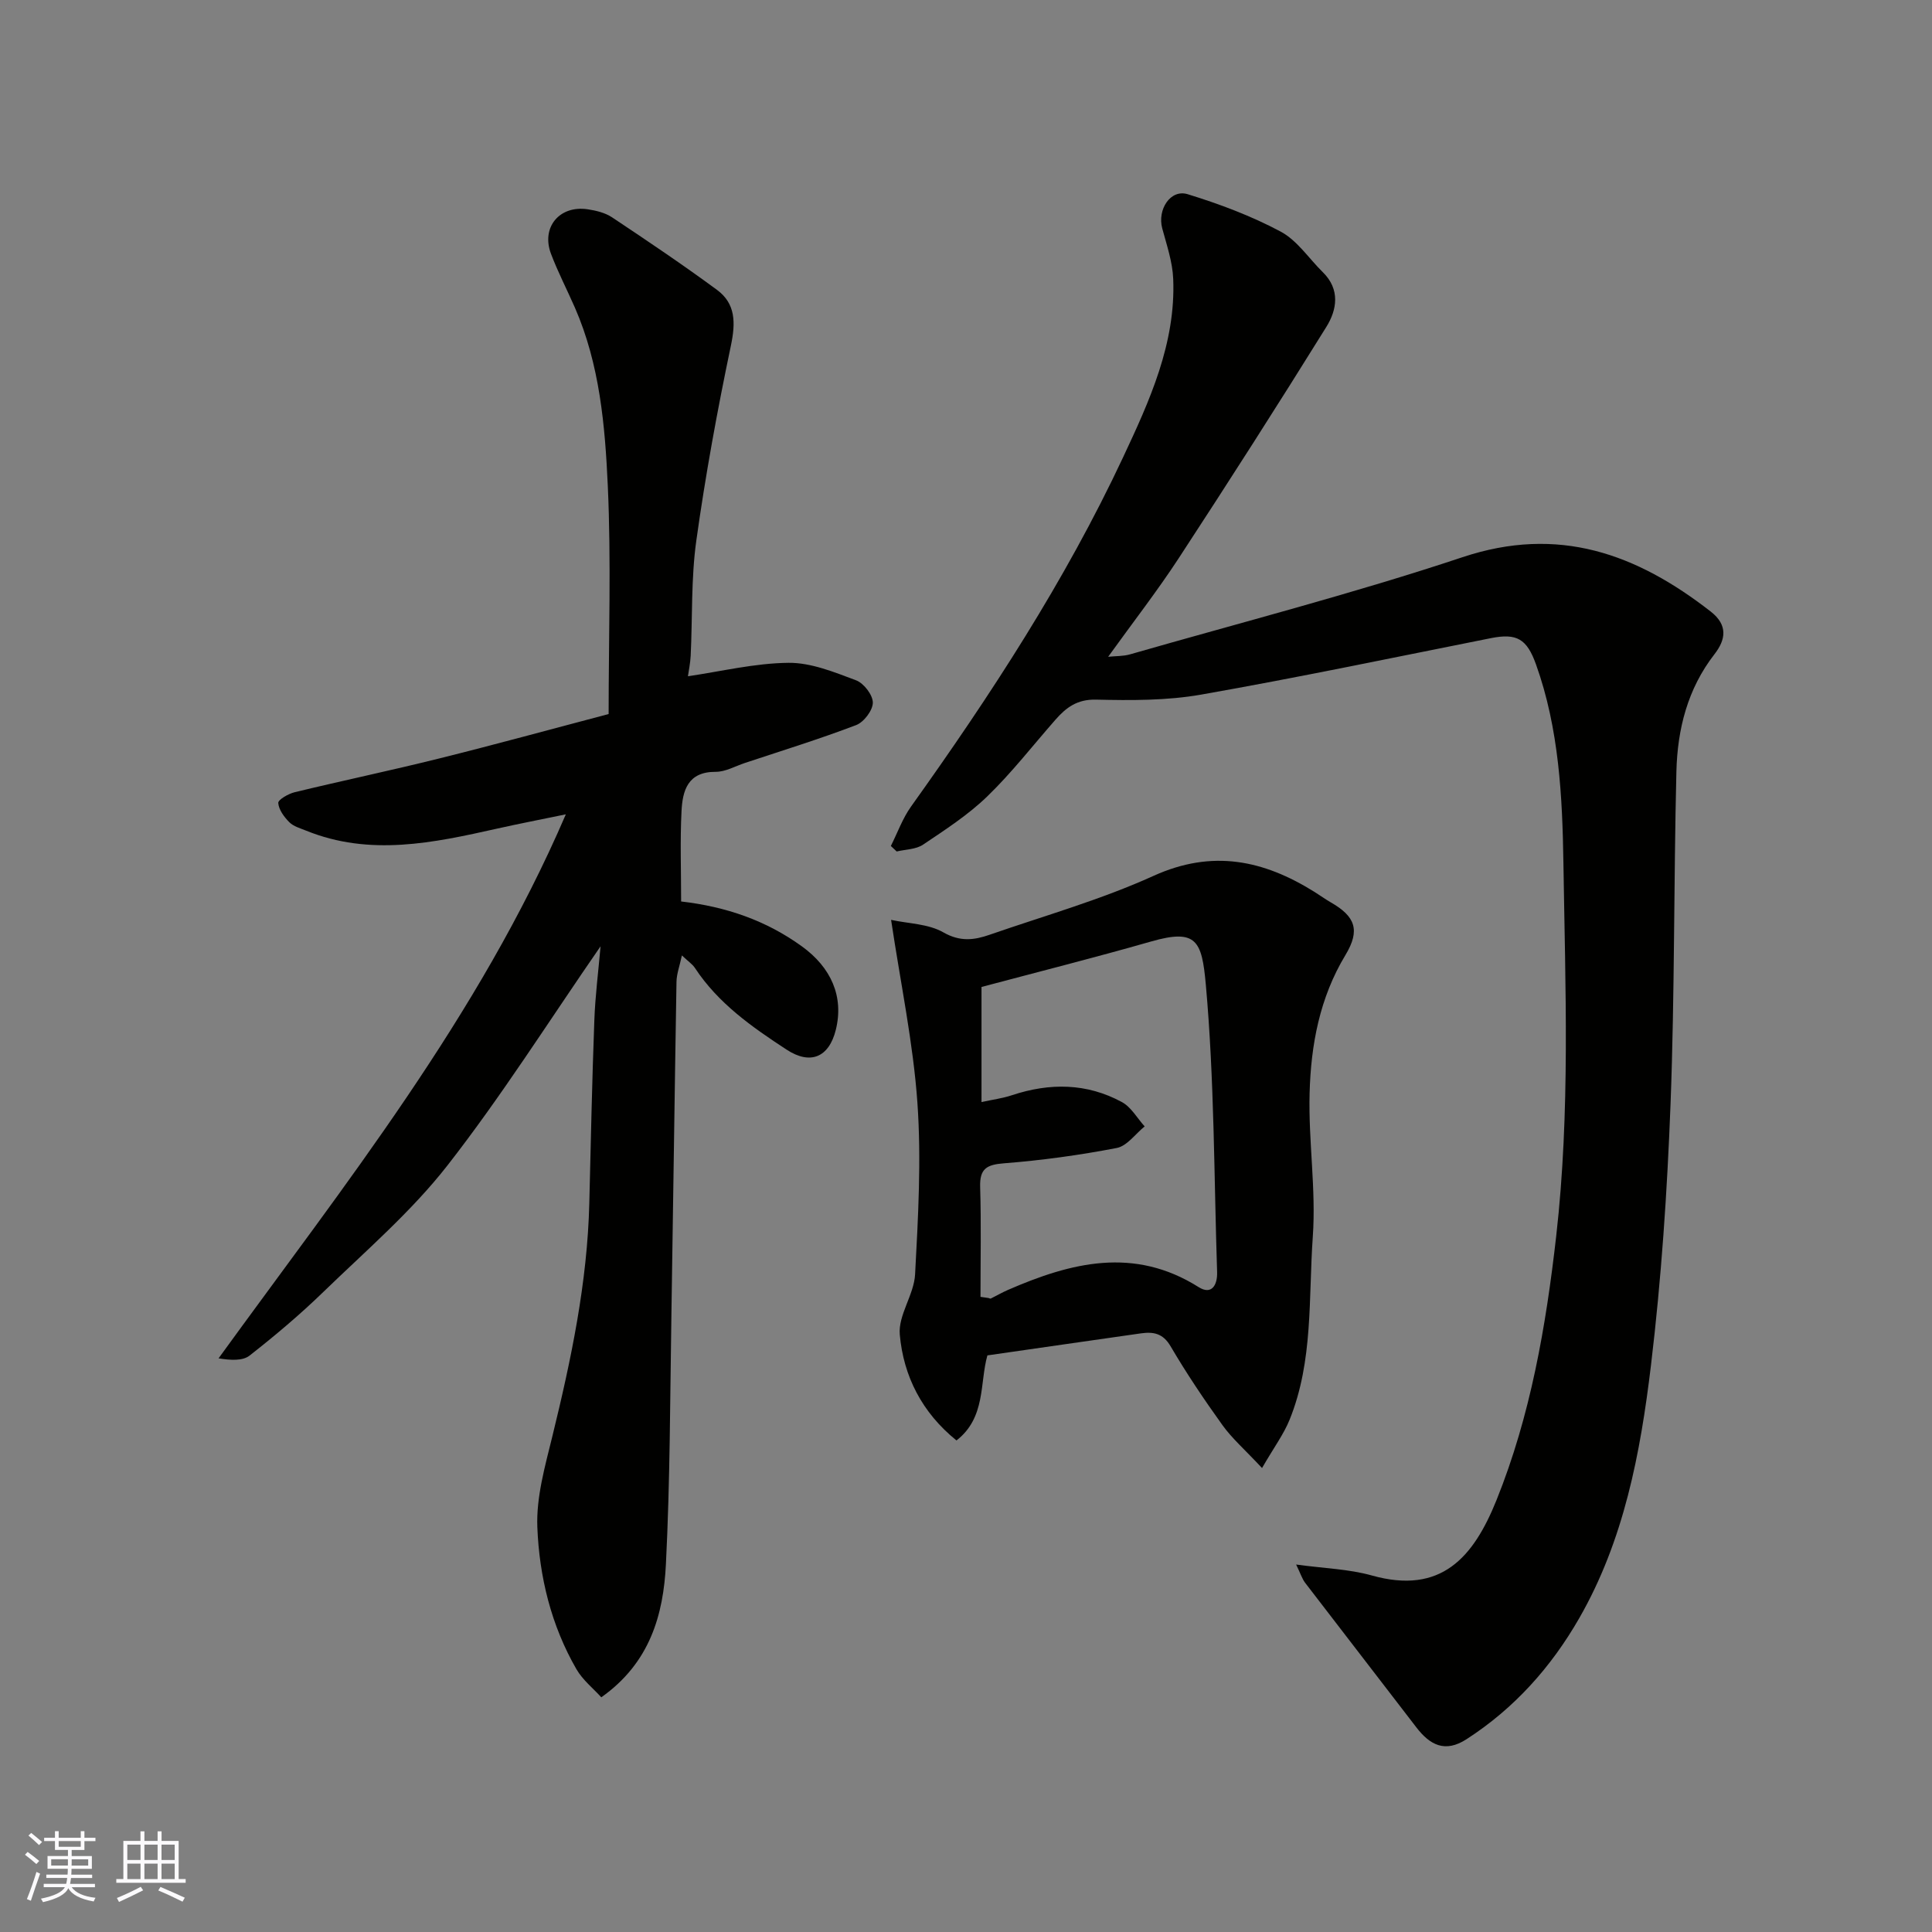 <svg enable-background="new 0 0 400 400" viewBox="0 0 400 400" xmlns="http://www.w3.org/2000/svg"><rect x="0" y="0" width="400" height="400" fill="#808080" stroke="none"/><g fill="#010100"><path d="m268.35 323.92c5.82.8 10.9.93 15.65 2.26 14.37 4.04 21.06-3.73 25.84-15.61 7.04-17.49 10.23-35.92 12.36-54.69 2.92-25.71 1.88-51.44 1.49-77.12-.21-13.77-.9-27.87-5.68-41.21-1.9-5.3-3.98-6.49-9.33-5.43-19.98 3.98-39.93 8.16-59.99 11.69-7.11 1.25-14.52 1.21-21.77 1.04-3.91-.09-6.18 1.63-8.41 4.17-4.67 5.32-9.04 10.96-14.11 15.87-3.96 3.83-8.7 6.9-13.3 9.99-1.47.99-3.61.97-5.45 1.41-.4-.38-.81-.76-1.21-1.14 1.38-2.73 2.42-5.7 4.18-8.16 16.45-23.02 31.9-46.69 43.92-72.35 5.44-11.6 10.91-23.54 10.36-36.9-.14-3.51-1.34-7-2.27-10.45-1.05-3.91 1.7-8.18 5.27-7.08 6.59 2.03 13.16 4.49 19.23 7.73 3.44 1.83 5.85 5.57 8.75 8.42 3.64 3.57 2.92 7.8.72 11.33-9.98 16.07-20.18 32.01-30.53 47.84-4.46 6.82-9.48 13.28-14.64 20.45 1.63-.17 3.14-.1 4.52-.5 22.98-6.6 46.18-12.57 68.85-20.12 19.87-6.62 36.02-.71 51.38 11.25 3.64 2.84 3.1 5.85.78 8.84-5.58 7.18-7.66 15.53-7.88 24.28-.56 22.93-.34 45.88-1.21 68.8-.69 18.1-1.9 36.22-4.06 54.19-2.18 18.12-5.57 36.17-14.87 52.35-5.81 10.11-13.43 18.64-23.32 25.02-4.43 2.86-7.56 1.22-10.39-2.47-7.66-10-15.38-19.95-23.04-29.95-.62-.84-.94-1.91-1.84-3.75z"/><path d="m124.34 195.92c-10.75 15.55-20.5 31.02-31.7 45.37-7.47 9.57-16.88 17.65-25.66 26.16-4.83 4.69-10.01 9.06-15.31 13.21-1.45 1.13-3.91.97-6.42.57 26.13-36.05 53.81-70.62 71.9-112.63-5.29 1.09-9.78 1.96-14.25 2.96-13.16 2.95-26.31 5.78-39.54.41-1.2-.49-2.59-.87-3.45-1.73-1.08-1.09-2.2-2.59-2.3-3.99-.05-.68 2.09-1.91 3.4-2.23 9.95-2.41 19.97-4.51 29.89-6.98 11.66-2.9 23.25-6.08 35.11-9.21 0-15.93.54-31.6-.17-47.21-.57-12.51-1.67-25.15-6.81-36.92-1.63-3.73-3.52-7.36-4.96-11.17-2.06-5.48 1.77-10.07 7.6-9.2 1.73.26 3.61.71 5.04 1.66 7.33 4.88 14.64 9.8 21.73 15.02 3.89 2.87 3.87 6.82 2.89 11.52-2.81 13.39-5.28 26.88-7.17 40.43-1.09 7.83-.78 15.84-1.16 23.77-.08 1.58-.41 3.15-.57 4.28 6.87-1 13.84-2.71 20.82-2.78 4.67-.05 9.48 1.93 13.99 3.62 1.6.6 3.47 3.03 3.47 4.62s-1.85 4.04-3.45 4.65c-7.58 2.89-15.35 5.29-23.06 7.85-2.01.67-4.03 1.84-6.04 1.83-5.78-.03-6.85 3.9-7.06 8.17-.31 6.13-.08 12.28-.08 18.67 9.27 1.07 17.58 3.92 25.01 9.3 6.06 4.38 8.71 10.4 7.02 17.26-1.42 5.74-5.28 7.32-10.17 4.13-7.18-4.69-14.17-9.58-19-16.92-.52-.8-1.4-1.36-2.7-2.6-.48 2.24-1.1 3.86-1.12 5.48-.39 22.92-.68 45.85-1.05 68.78-.28 17.26-.27 34.54-1.14 51.78-.52 10.43-3.27 20.41-13.38 27.56-1.66-1.84-3.84-3.57-5.14-5.81-5.24-9.07-7.7-19.17-8.1-29.43-.24-6.21 1.59-12.6 3.1-18.76 3.9-15.91 7.26-31.88 7.66-48.34.31-12.6.57-25.2 1.04-37.79.18-5.06.83-10.11 1.29-15.36z"/><path d="m261.29 303.94c-3.58-3.83-6.22-6.13-8.2-8.89-3.8-5.29-7.45-10.72-10.74-16.33-1.59-2.71-3.59-3.02-6.15-2.66-10.51 1.49-21.02 3.02-31.77 4.56-1.62 5.7-.29 12.87-6.4 17.61-7.15-5.77-10.98-13.33-11.74-21.92-.36-4.02 2.95-8.25 3.17-12.47.63-11.82 1.31-23.73.48-35.51-.86-12.3-3.44-24.49-5.45-37.88 3.58.78 7.7.8 10.81 2.58 3.47 1.99 6.39 1.62 9.59.5 11.36-3.94 23.02-7.24 33.93-12.19 12.19-5.53 22.8-3.27 33.36 3.34 1.11.69 2.17 1.47 3.3 2.12 5.08 2.9 6.22 5.73 3.08 10.93-5.35 8.86-7.15 18.61-7.42 28.58-.27 9.91 1.36 19.9.66 29.75-.9 12.67.13 25.71-4.8 37.87-1.21 3-3.19 5.65-5.71 10.01zm-58.29-35.44c.55.08 1.1.16 1.66.24.16.04.36.16.47.11 1.18-.58 2.32-1.25 3.52-1.77 13.08-5.7 26.13-9.04 39.51-.6 2.71 1.71 3.91-.44 3.83-3.08-.65-19.87-.56-39.8-2.34-59.57-.82-9.06-1.91-11.6-11.31-8.91-11.67 3.34-23.45 6.31-35.13 9.42v23.83c2.31-.51 4.37-.77 6.31-1.42 7.81-2.59 15.49-2.53 22.77 1.43 1.91 1.04 3.15 3.32 4.7 5.03-1.92 1.55-3.65 4.06-5.79 4.47-7.7 1.48-15.52 2.56-23.34 3.17-3.59.28-5.04 1.11-4.93 4.89.23 7.6.07 15.18.07 22.76z"/></g><path d="m5.17 384 .55-.58c.85.61 1.65 1.24 2.4 1.87l-.59.64c-.83-.73-1.62-1.37-2.36-1.93m1.22 9.53-.82-.34c.71-1.76 1.37-3.64 1.98-5.63.24.13.5.25.76.36-.6 1.67-1.24 3.54-1.92 5.61m-.5-13.5.57-.54c.56.44 1.31 1.06 2.26 1.87l-.64.64c-.68-.66-1.41-1.32-2.19-1.97m3.25.46h2.24v-1.36h.77v1.36h4.57v-1.36h.76v1.36h2.28v.69h-2.28v1.84h-2.64v1.26h4.18v2.64h-4.21c0 .45-.02.86-.05 1.21h4.32v.69h-4.38c-.04.34-.1.75-.19 1.22h5.15v.69h-4.82c.87 1.19 2.51 1.92 4.93 2.19-.17.31-.3.57-.37.76-2.77-.49-4.52-1.41-5.26-2.76-.56 1.26-2.3 2.23-5.24 2.9-.12-.24-.26-.48-.43-.72 2.73-.55 4.38-1.34 4.96-2.38h-4.38v-.69h4.65c.1-.38.17-.79.21-1.22h-4.32v-.69h4.4c.03-.34.05-.75.05-1.21h-4.2v-2.64h4.23v-1.26h-2.69v-1.84h-2.24zm1.46 4.46v1.29h3.45c.01-.4.02-.57.01-.53v-.32-.45h-3.46zm1.55-2.59h4.57v-1.19h-4.57zm6.11 2.59h-3.42v.77c-.01.19-.01.37-.02.53h3.44z" fill="#fbfafc"/><path d="m32.63 379.16h.82v1.98h3.54v7.89h1.45v.78h-14.36v-.78h1.46v-7.89h3.54v-1.98h.82v1.98h2.73zm-3.49 11.48.5.73c-1.61.82-3.28 1.63-5 2.41-.13-.27-.28-.55-.44-.82 1.75-.72 3.4-1.49 4.94-2.32m-2.78-5.55h2.73v-3.18h-2.73zm0 3.95h2.73v-3.2h-2.73zm3.54-3.95h2.73v-3.18h-2.73zm0 3.95h2.73v-3.2h-2.73zm7.89 4.68c-1.84-.92-3.51-1.7-5.02-2.32l.45-.73c1.89.8 3.57 1.55 5.04 2.23zm-1.62-11.81h-2.73v3.18h2.73zm-2.73 7.13h2.73v-3.2h-2.73z" fill="#fbfafc"/></svg>